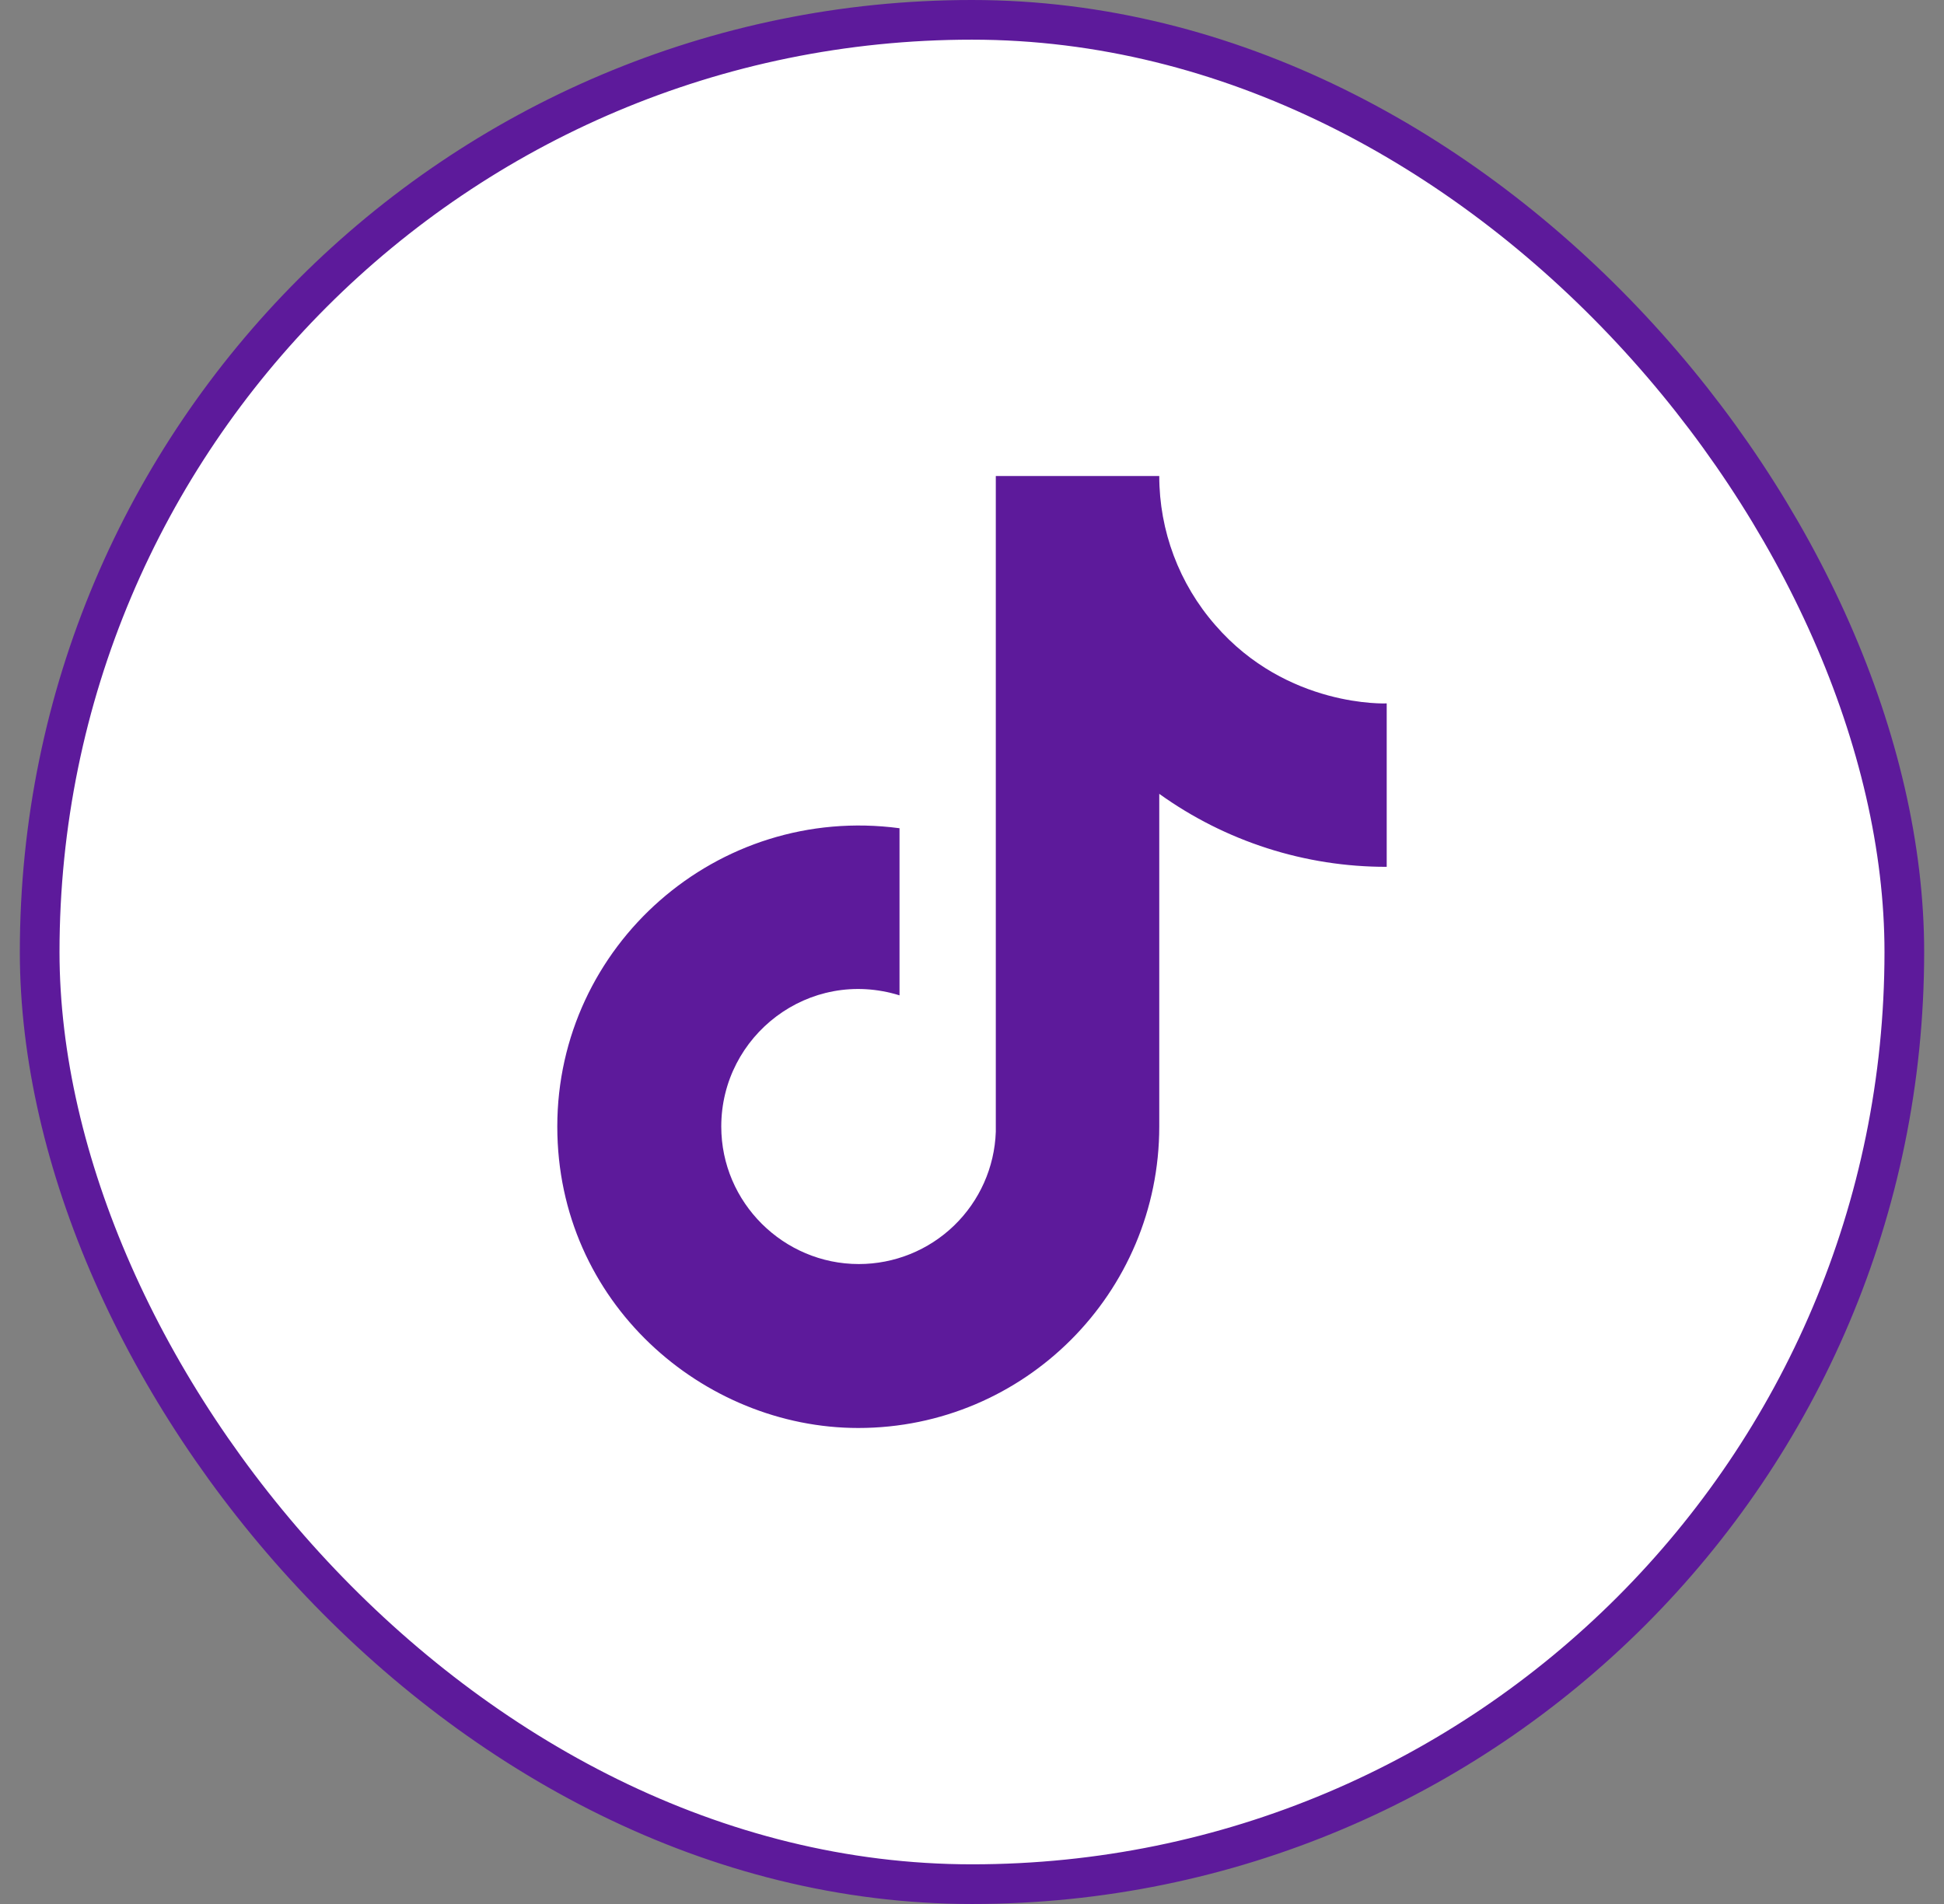 <svg width="49" height="48" viewBox="0 0 49 48" fill="none" xmlns="http://www.w3.org/2000/svg">
<rect x="0" y="0" width="49" height="48" fill="#808080" stroke="none"/>
<rect x="1" y="0.5" width="47" height="47" rx="23.5" fill="white"/>
<rect x="1" y="0.5" width="47" height="47" rx="23.5" stroke="#5D1A9B"/>
<path d="M30.633 15.76C29.722 14.719 29.22 13.383 29.22 12H25.1V28.533C25.069 29.428 24.691 30.276 24.047 30.898C23.403 31.52 22.542 31.867 21.647 31.867C19.753 31.867 18.18 30.32 18.18 28.4C18.18 26.107 20.393 24.387 22.673 25.093V20.88C18.073 20.267 14.047 23.84 14.047 28.4C14.047 32.84 17.727 36 21.633 36C25.82 36 29.22 32.6 29.22 28.4V20.013C30.891 21.213 32.897 21.857 34.953 21.853V17.733C34.953 17.733 32.447 17.853 30.633 15.76Z" fill="#5D1A9B"/>
</svg>
